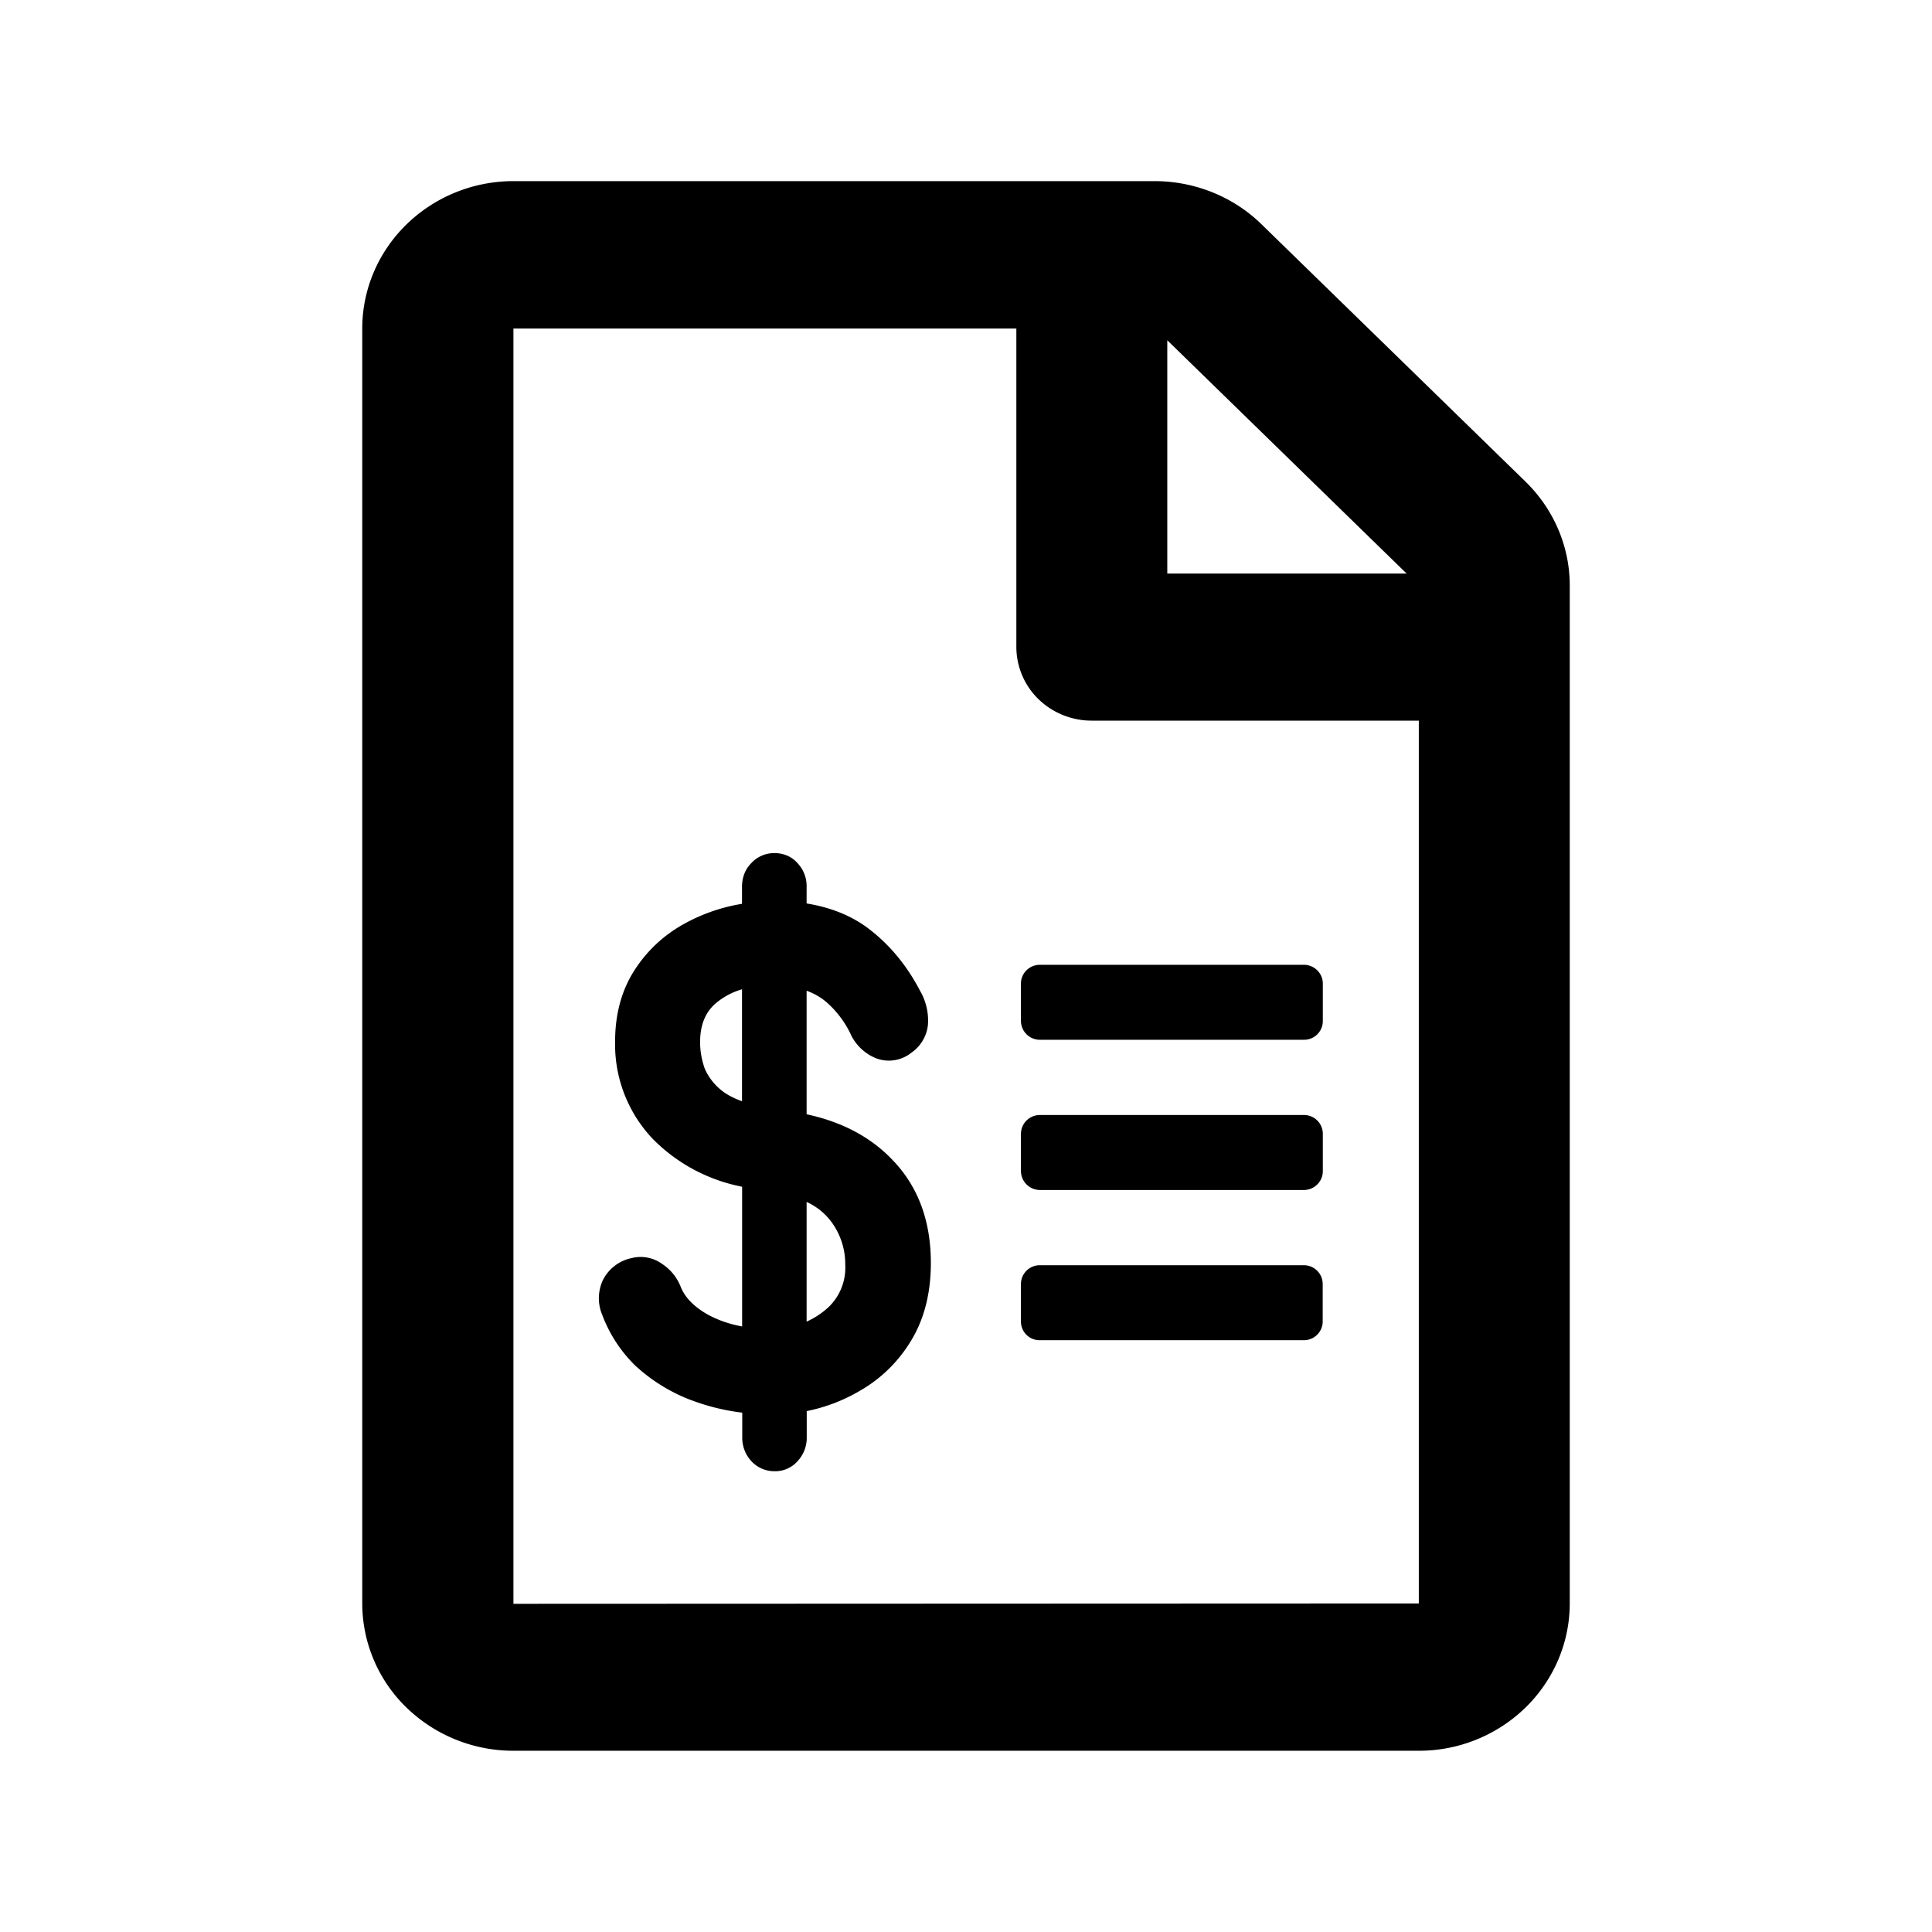 <svg xmlns="http://www.w3.org/2000/svg" viewBox="0 0 16 16"><path d="M13 4.847v8.432c0 .323-.132.633-.366.862a1.264 1.264 0 0 1-.884.358H4.252a1.27 1.27 0 0 1-.885-.357A1.203 1.203 0 0 1 3 13.279V2.721c0-.324.132-.634.367-.863.235-.229.553-.358.885-.358h5.313c.331.001.649.129.883.358l2.185 2.13c.116.113.208.247.271.394.063.147.096.305.096.465zM9.667 2.818V4.75h1.982L9.667 2.818zm2.083 10.461V5.968H9.042A.633.633 0 0 1 8.6 5.79a.605.605 0 0 1-.183-.431V2.721H4.252v10.561l7.498-.003zm-.951-4.668H8.612a.157.157 0 0 1-.157-.155v-.311c0-.086.071-.155.157-.155h2.186c.086 0 .157.07.157.155v.311a.155.155 0 0 1-.156.155zM8.612 9.855h2.186c.086 0 .157-.07.157-.155v-.311a.156.156 0 0 0-.157-.155H8.612a.157.157 0 0 0-.157.155V9.7a.158.158 0 0 0 .157.155zm-.002 1.244h2.189c.085 0 .155-.07.155-.155v-.311a.156.156 0 0 0-.155-.155H8.61a.156.156 0 0 0-.155.155v.311a.154.154 0 0 0 .155.155zM6.22 7.15a.257.257 0 0 1 .193-.085c.076 0 .145.028.195.087a.274.274 0 0 1 .072.193v.137c.209.034.39.108.538.228.165.131.299.298.403.498a.49.49 0 0 1 .064.276v.001a.32.32 0 0 1-.136.232.298.298 0 0 1-.286.05l-.003-.001-.003-.001a.4.4 0 0 1-.208-.191l-.001-.003a.824.824 0 0 0-.204-.272.52.52 0 0 0-.164-.094v1.023c.29.062.531.187.715.382.212.221.314.508.314.849 0 .245-.053.462-.164.644a1.171 1.171 0 0 1-.424.415 1.411 1.411 0 0 1-.44.168v.218a.28.28 0 0 1-.07.19.247.247 0 0 1-.197.09.258.258 0 0 1-.195-.087.284.284 0 0 1-.072-.193v-.205a1.795 1.795 0 0 1-.426-.105H5.72a1.43 1.43 0 0 1-.447-.274l-.003-.002a1.155 1.155 0 0 1-.282-.427.357.357 0 0 1 .004-.288l.001-.002a.344.344 0 0 1 .238-.182.303.303 0 0 1 .252.048.402.402 0 0 1 .156.194c.033.08.101.156.221.225.085.046.18.08.286.099V9.828a1.417 1.417 0 0 1-.738-.394l-.001-.001a1.136 1.136 0 0 1-.313-.807c0-.219.05-.416.156-.584.106-.167.247-.299.421-.394a1.48 1.48 0 0 1 .474-.163v-.14c0-.07.021-.14.075-.195zm-.297 1.163c-.08.071-.125.172-.125.318 0 .074.013.146.038.218a.47.47 0 0 0 .142.183c.04.032.095.062.167.088v-.927a.586.586 0 0 0-.222.12zm.757 1.641v.991a.666.666 0 0 0 .187-.125.453.453 0 0 0 .133-.347.59.59 0 0 0-.111-.349l-.001-.001a.522.522 0 0 0-.208-.169z" fill-rule="evenodd" clip-rule="evenodd"/></svg>
